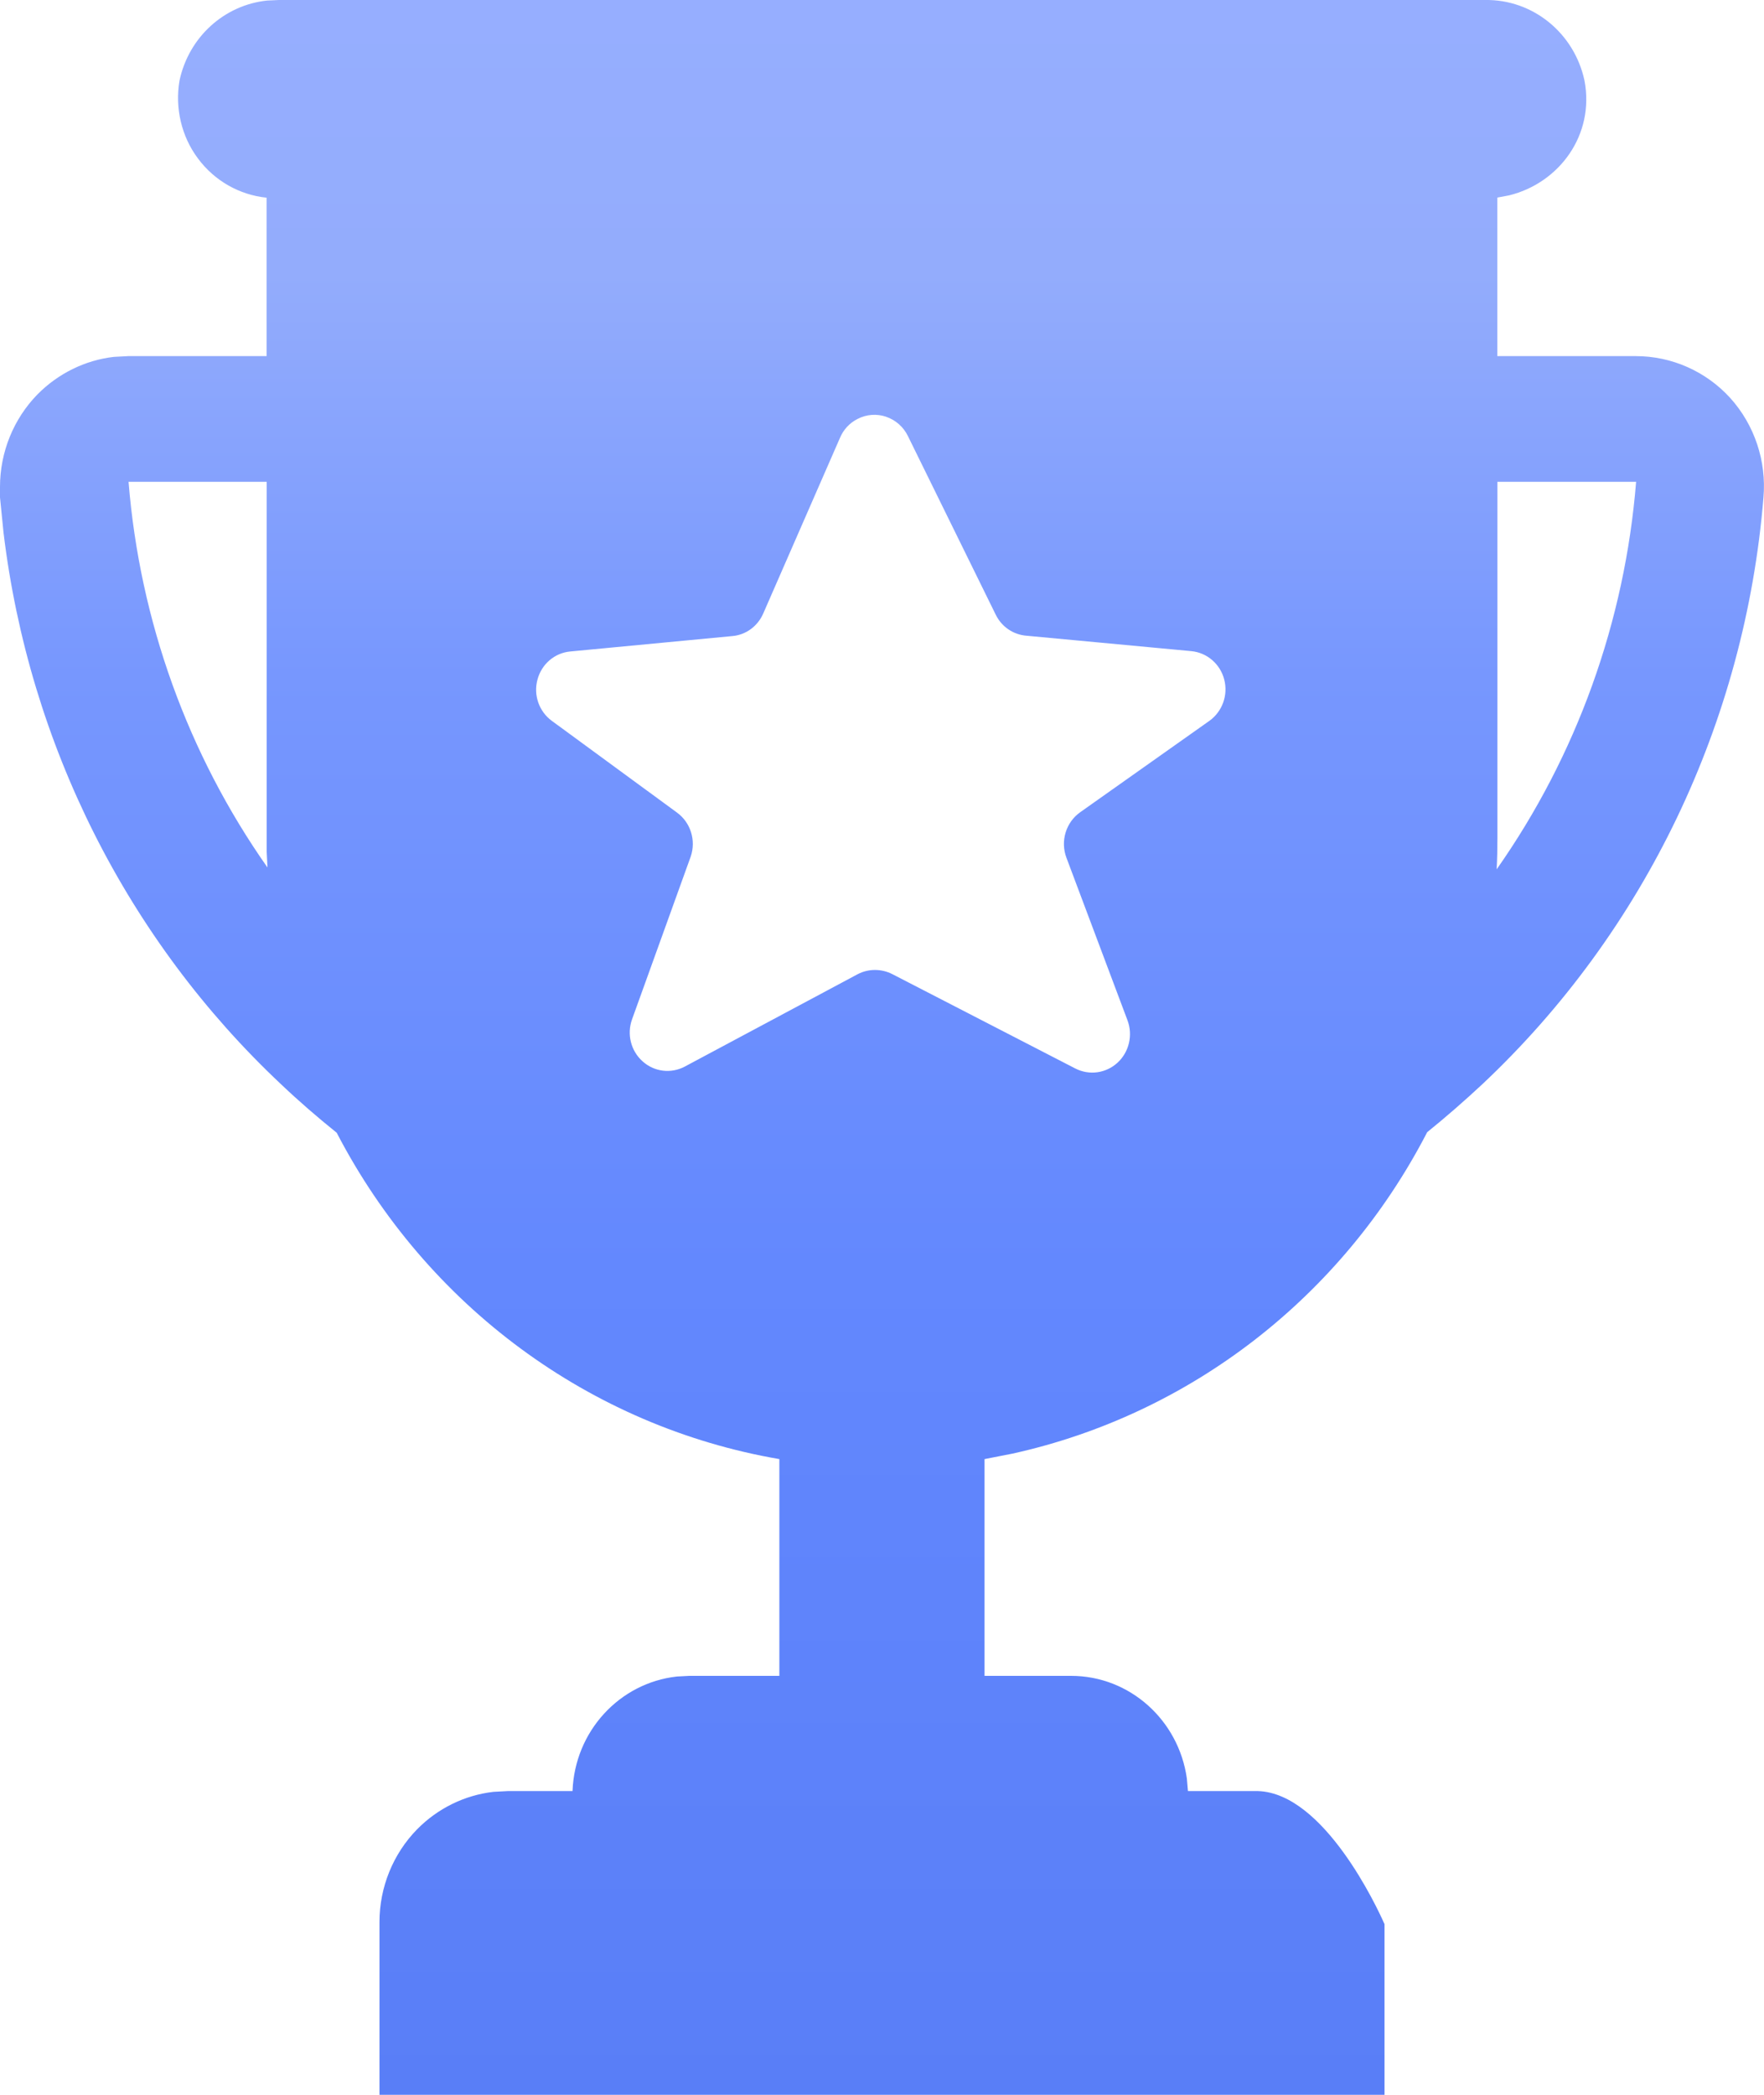 <svg width="16" height="19" viewBox="0 0 16 19" fill="none" xmlns="http://www.w3.org/2000/svg">
<path d="M13.47 0C13.903 -0.007 14.28 0.3 14.372 0.732C14.465 1.224 14.143 1.66 13.688 1.772L13.581 1.792V3.23H14.837C15.162 3.23 15.473 3.367 15.694 3.61C15.914 3.854 16.024 4.182 15.995 4.514C15.828 6.55 14.918 8.449 13.445 9.834C13.284 9.984 13.117 10.13 12.945 10.269C12.173 11.764 10.795 12.828 9.185 13.184L8.93 13.234V15.2H9.715C10.248 15.2 10.691 15.603 10.765 16.13L10.775 16.245H11.41C12.011 16.264 12.494 17.309 12.552 17.439L12.558 17.452V19H3.442V17.433C3.442 17.117 3.565 16.815 3.783 16.592C3.971 16.401 4.215 16.282 4.476 16.252L4.607 16.245H5.193C5.213 15.701 5.621 15.263 6.14 15.206L6.253 15.2H7.069V13.234C5.353 12.939 3.869 11.844 3.054 10.274C2.88 10.134 2.712 9.989 2.55 9.835C1.154 8.523 0.263 6.748 0.032 4.831L0 4.511V4.416C0 4.101 0.123 3.799 0.34 3.577C0.528 3.387 0.772 3.267 1.032 3.237L1.162 3.23H2.418V1.793C2.172 1.768 1.946 1.64 1.796 1.438C1.646 1.238 1.586 0.981 1.628 0.732C1.712 0.335 2.036 0.045 2.423 0.005L2.53 0H13.47ZM8.038 3.78C7.952 3.751 7.858 3.758 7.778 3.8C7.706 3.836 7.65 3.897 7.619 3.971L6.923 5.564C6.873 5.679 6.767 5.758 6.644 5.769L5.172 5.909C5.03 5.922 4.912 6.024 4.875 6.164C4.837 6.304 4.889 6.453 5.005 6.538L6.139 7.369C6.264 7.459 6.315 7.622 6.265 7.769L5.733 9.245C5.684 9.38 5.722 9.531 5.828 9.626C5.934 9.722 6.086 9.74 6.211 9.674L7.781 8.835C7.878 8.785 7.994 8.785 8.093 8.835L9.753 9.691C9.88 9.756 10.032 9.735 10.137 9.638C10.241 9.542 10.277 9.389 10.227 9.255L9.673 7.78C9.616 7.629 9.668 7.458 9.799 7.366L10.971 6.537C11.087 6.453 11.141 6.304 11.104 6.163C11.068 6.023 10.949 5.92 10.807 5.906L9.311 5.766C9.192 5.757 9.086 5.686 9.032 5.576L8.235 3.955C8.195 3.872 8.123 3.809 8.037 3.78H8.038ZM14.84 4.37H13.582V7.6C13.582 7.695 13.58 7.79 13.575 7.885C14.301 6.852 14.738 5.637 14.84 4.37ZM2.418 4.37H1.166C1.268 5.631 1.703 6.84 2.426 7.868L2.419 7.725V4.37H2.418Z" fill="url(#paint0_linear_1001_239)"/>
<defs>
<linearGradient id="paint0_linear_1001_239" x1="8" y1="0" x2="8" y2="19" gradientUnits="userSpaceOnUse">
<stop stop-color="#96AEFF"/>
<stop offset="0.131" stop-color="#93ACFC"/>
<stop offset="0.323" stop-color="#7797FE"/>
<stop offset="0.605" stop-color="#6388FE"/>
<stop offset="1" stop-color="#597EF7"/>
</linearGradient>
</defs>
</svg>
